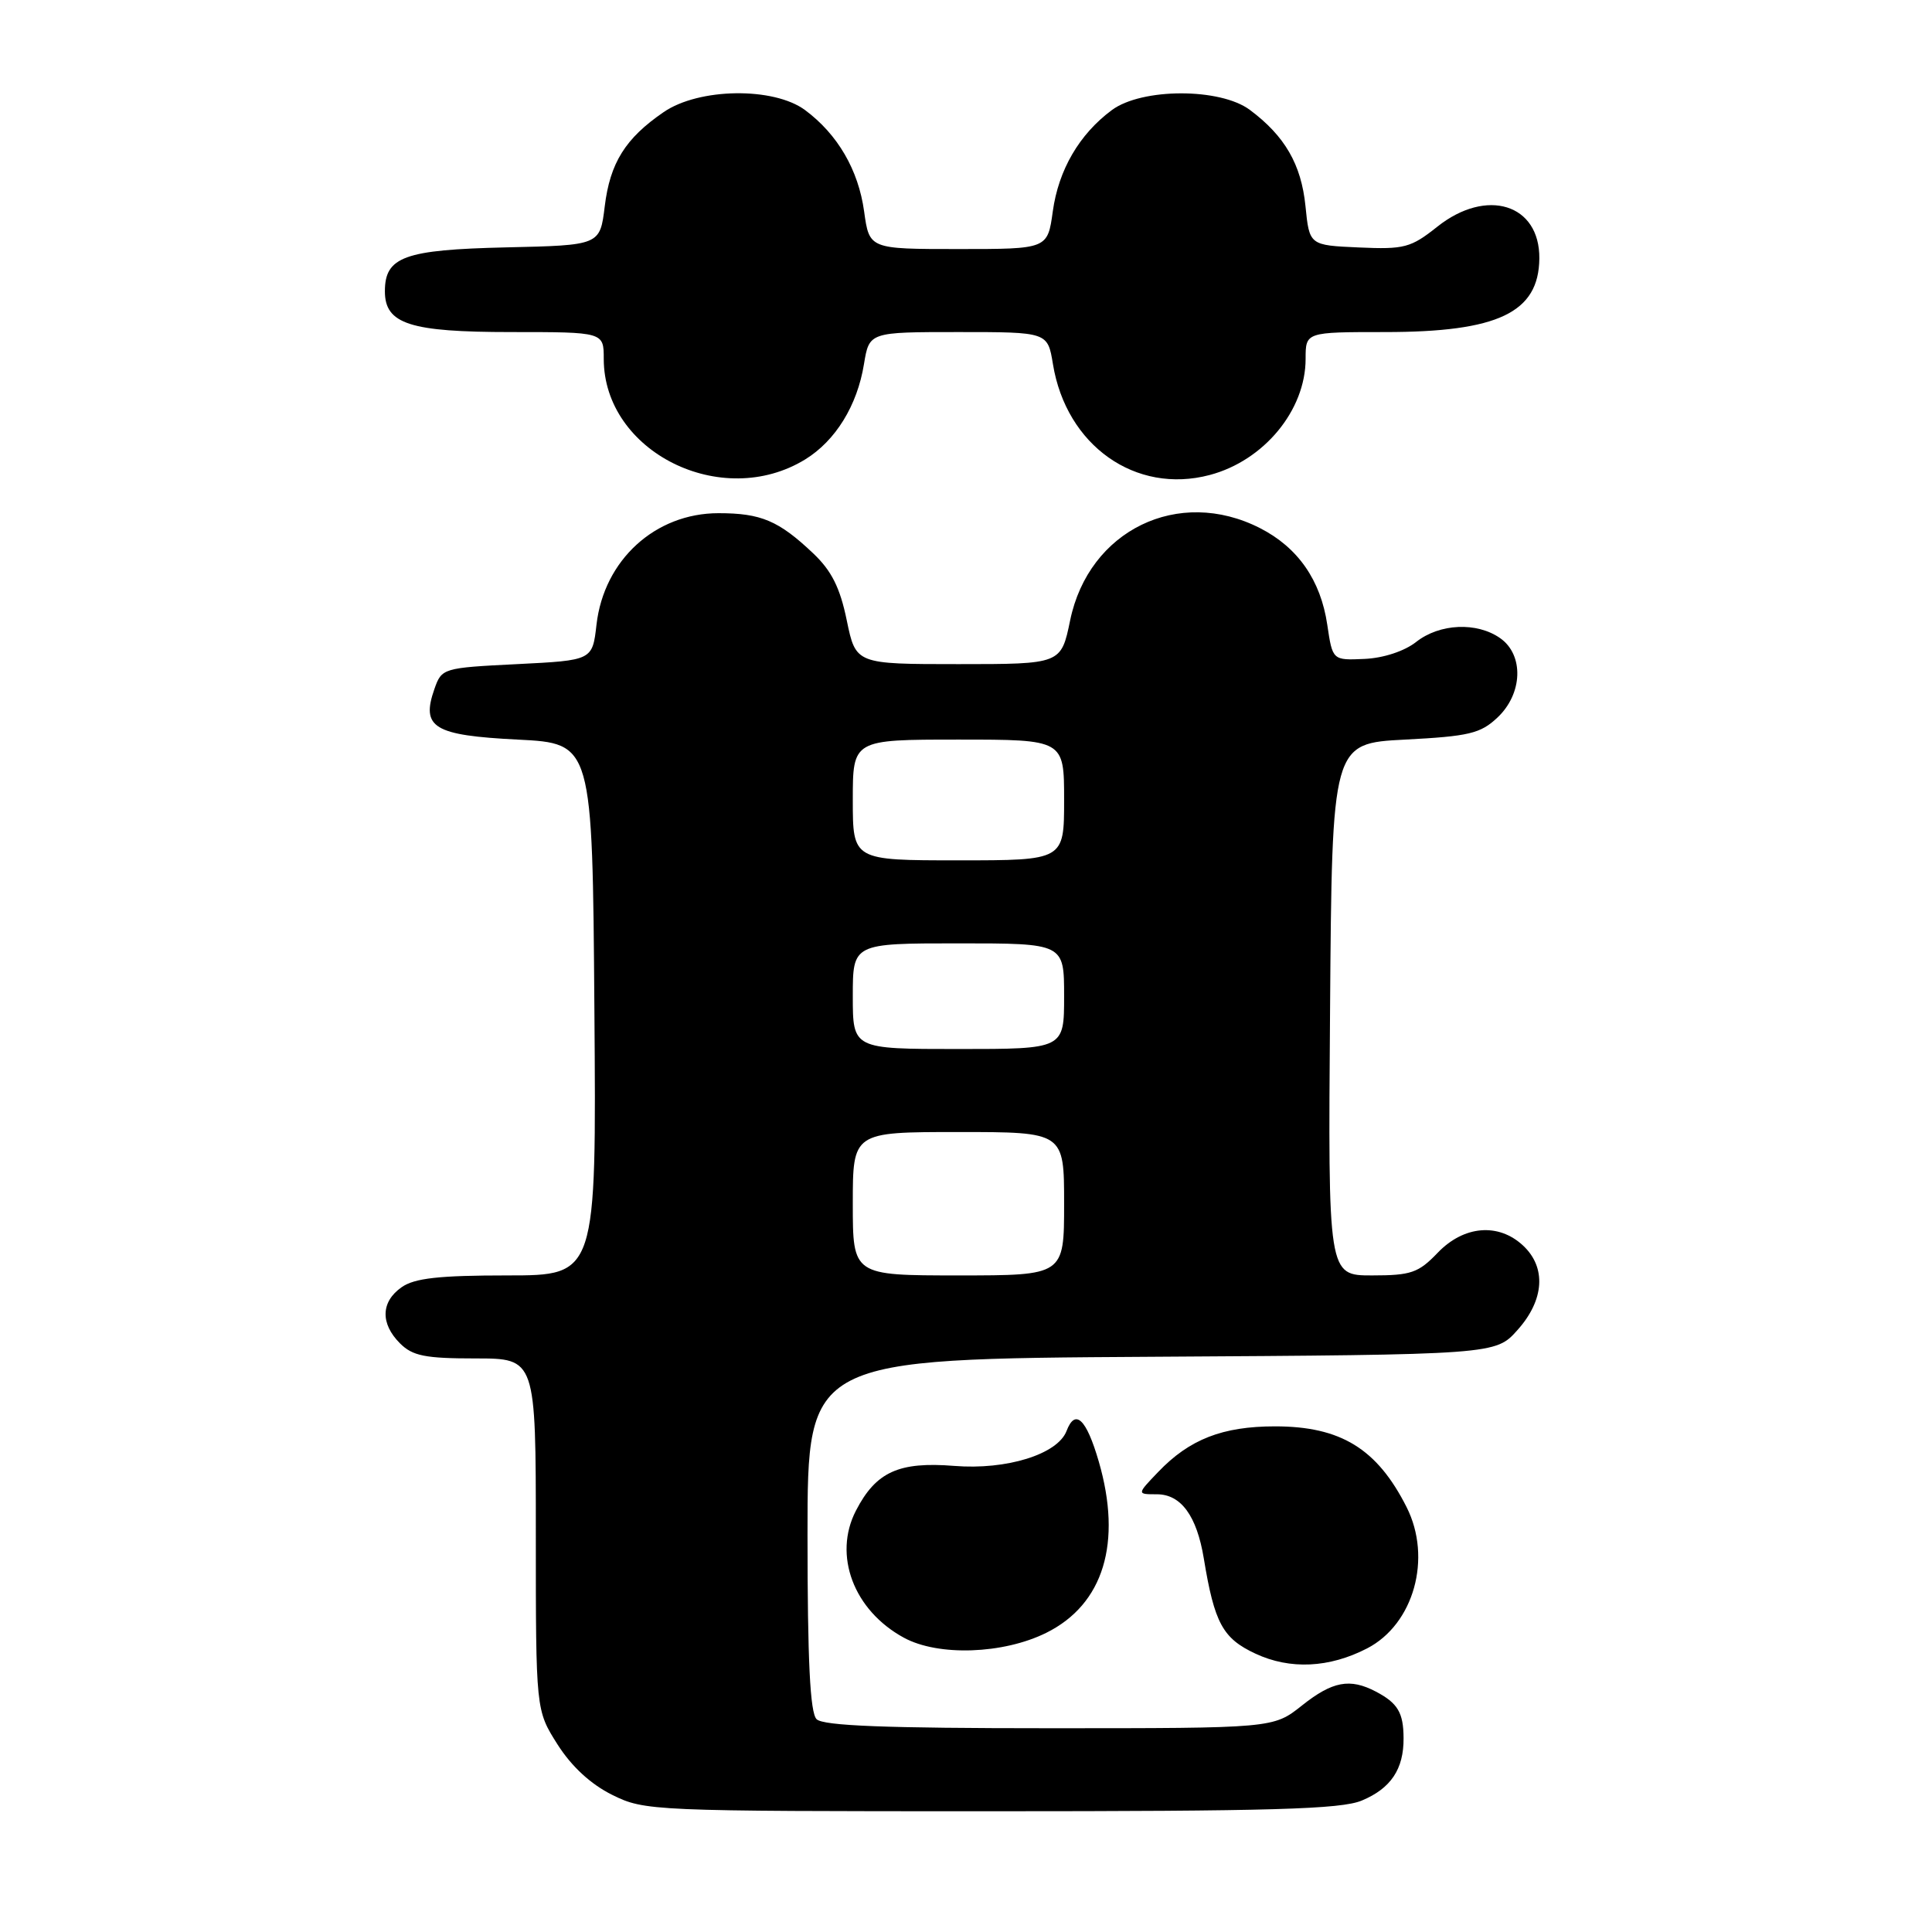 <?xml version="1.0" encoding="UTF-8" standalone="no"?>
<!DOCTYPE svg PUBLIC "-//W3C//DTD SVG 1.1//EN" "http://www.w3.org/Graphics/SVG/1.1/DTD/svg11.dtd" >
<svg xmlns="http://www.w3.org/2000/svg" xmlns:xlink="http://www.w3.org/1999/xlink" version="1.1" viewBox="0 0 256 256">
 <g >
 <path fill="currentColor"
d=" M 180.45 238.58 C 184.29 236.98 186.01 234.42 185.98 230.32 C 185.97 226.94 185.21 225.67 182.32 224.15 C 178.87 222.34 176.56 222.77 172.50 226.00 C 168.72 229.00 168.72 229.00 139.06 229.00 C 117.32 229.00 109.08 228.68 108.20 227.80 C 107.34 226.94 107.00 220.10 107.00 203.33 C 107.00 180.06 107.00 180.06 152.58 179.78 C 198.17 179.50 198.17 179.50 201.08 176.23 C 204.64 172.26 204.92 167.93 201.81 165.04 C 198.55 162.00 193.96 162.39 190.50 166.00 C 187.95 168.66 186.97 169.00 181.80 169.00 C 175.97 169.00 175.97 169.00 176.24 133.75 C 176.50 98.50 176.50 98.50 186.17 98.00 C 194.66 97.56 196.17 97.20 198.42 95.08 C 201.78 91.92 201.95 86.78 198.78 84.56 C 195.69 82.39 190.76 82.61 187.65 85.06 C 186.10 86.28 183.32 87.20 180.80 87.31 C 176.57 87.50 176.57 87.50 175.87 82.78 C 175.00 76.88 171.98 72.54 166.96 69.98 C 156.16 64.47 144.27 70.25 141.80 82.20 C 140.60 88.00 140.60 88.00 127.00 88.00 C 113.40 88.00 113.40 88.00 112.20 82.20 C 111.31 77.86 110.18 75.62 107.75 73.32 C 103.18 68.99 100.84 68.00 95.21 68.00 C 86.82 68.00 80.03 74.20 79.04 82.76 C 78.50 87.50 78.50 87.50 68.52 88.00 C 58.67 88.49 58.53 88.54 57.56 91.30 C 55.77 96.41 57.46 97.44 68.60 98.00 C 78.50 98.50 78.50 98.50 78.76 133.75 C 79.03 169.00 79.03 169.00 67.24 169.00 C 58.18 169.00 54.93 169.36 53.22 170.56 C 50.46 172.49 50.38 175.38 53.00 178.00 C 54.67 179.67 56.33 180.00 63.00 180.00 C 71.00 180.00 71.00 180.00 71.00 203.30 C 71.00 226.61 71.00 226.61 73.87 231.14 C 75.74 234.08 78.28 236.42 81.12 237.83 C 85.42 239.96 86.34 240.00 131.28 240.00 C 168.50 240.00 177.70 239.74 180.45 238.58 Z  M 181.15 218.42 C 187.34 215.22 189.79 206.45 186.38 199.70 C 182.47 191.96 177.65 189.00 168.95 189.00 C 161.99 189.00 157.61 190.71 153.46 195.05 C 150.63 198.00 150.63 198.00 153.29 198.00 C 156.49 198.00 158.58 200.86 159.51 206.50 C 160.92 215.08 162.02 217.10 166.36 219.12 C 170.95 221.26 176.14 221.01 181.15 218.42 Z  M 138.65 216.35 C 146.23 212.58 148.72 204.42 145.59 193.65 C 143.94 187.98 142.47 186.60 141.32 189.62 C 140.13 192.70 133.39 194.80 126.44 194.24 C 119.10 193.65 116.07 195.03 113.42 200.16 C 110.36 206.07 113.11 213.38 119.76 217.00 C 124.32 219.49 132.94 219.19 138.65 216.35 Z  M 106.70 60.87 C 110.71 58.40 113.59 53.74 114.48 48.25 C 115.18 44.00 115.18 44.00 127.00 44.00 C 138.82 44.00 138.82 44.00 139.52 48.25 C 141.28 59.04 150.47 65.54 160.29 62.94 C 167.48 61.04 173.00 54.36 173.00 47.55 C 173.00 44.00 173.00 44.00 183.53 44.00 C 198.50 44.00 203.90 41.42 203.97 34.25 C 204.04 27.03 196.99 24.84 190.45 30.04 C 186.94 32.83 186.08 33.06 180.06 32.79 C 173.50 32.50 173.50 32.50 172.98 27.29 C 172.42 21.78 170.25 18.02 165.61 14.56 C 161.68 11.63 151.30 11.64 147.32 14.59 C 143.01 17.79 140.26 22.51 139.50 28.01 C 138.81 33.00 138.81 33.00 127.00 33.00 C 115.19 33.00 115.19 33.00 114.50 28.01 C 113.74 22.51 110.99 17.79 106.68 14.59 C 102.51 11.50 92.60 11.64 87.93 14.86 C 82.86 18.33 80.83 21.59 80.13 27.35 C 79.50 32.50 79.50 32.50 67.04 32.78 C 53.58 33.09 51.00 34.02 51.00 38.60 C 51.00 42.93 54.31 44.00 67.72 44.00 C 80.00 44.00 80.00 44.00 80.00 47.55 C 80.00 59.87 95.63 67.67 106.70 60.87 Z  M 113.00 159.50 C 113.00 150.00 113.00 150.00 127.00 150.00 C 141.00 150.00 141.00 150.00 141.00 159.50 C 141.00 169.00 141.00 169.00 127.00 169.00 C 113.00 169.00 113.00 169.00 113.00 159.50 Z  M 113.00 132.00 C 113.00 125.00 113.00 125.00 127.00 125.00 C 141.00 125.00 141.00 125.00 141.00 132.00 C 141.00 139.00 141.00 139.00 127.00 139.00 C 113.00 139.00 113.00 139.00 113.00 132.00 Z  M 113.00 106.00 C 113.00 98.00 113.00 98.00 127.00 98.00 C 141.00 98.00 141.00 98.00 141.00 106.00 C 141.00 114.00 141.00 114.00 127.00 114.00 C 113.00 114.00 113.00 114.00 113.00 106.00 Z "/>
</g>
</svg>